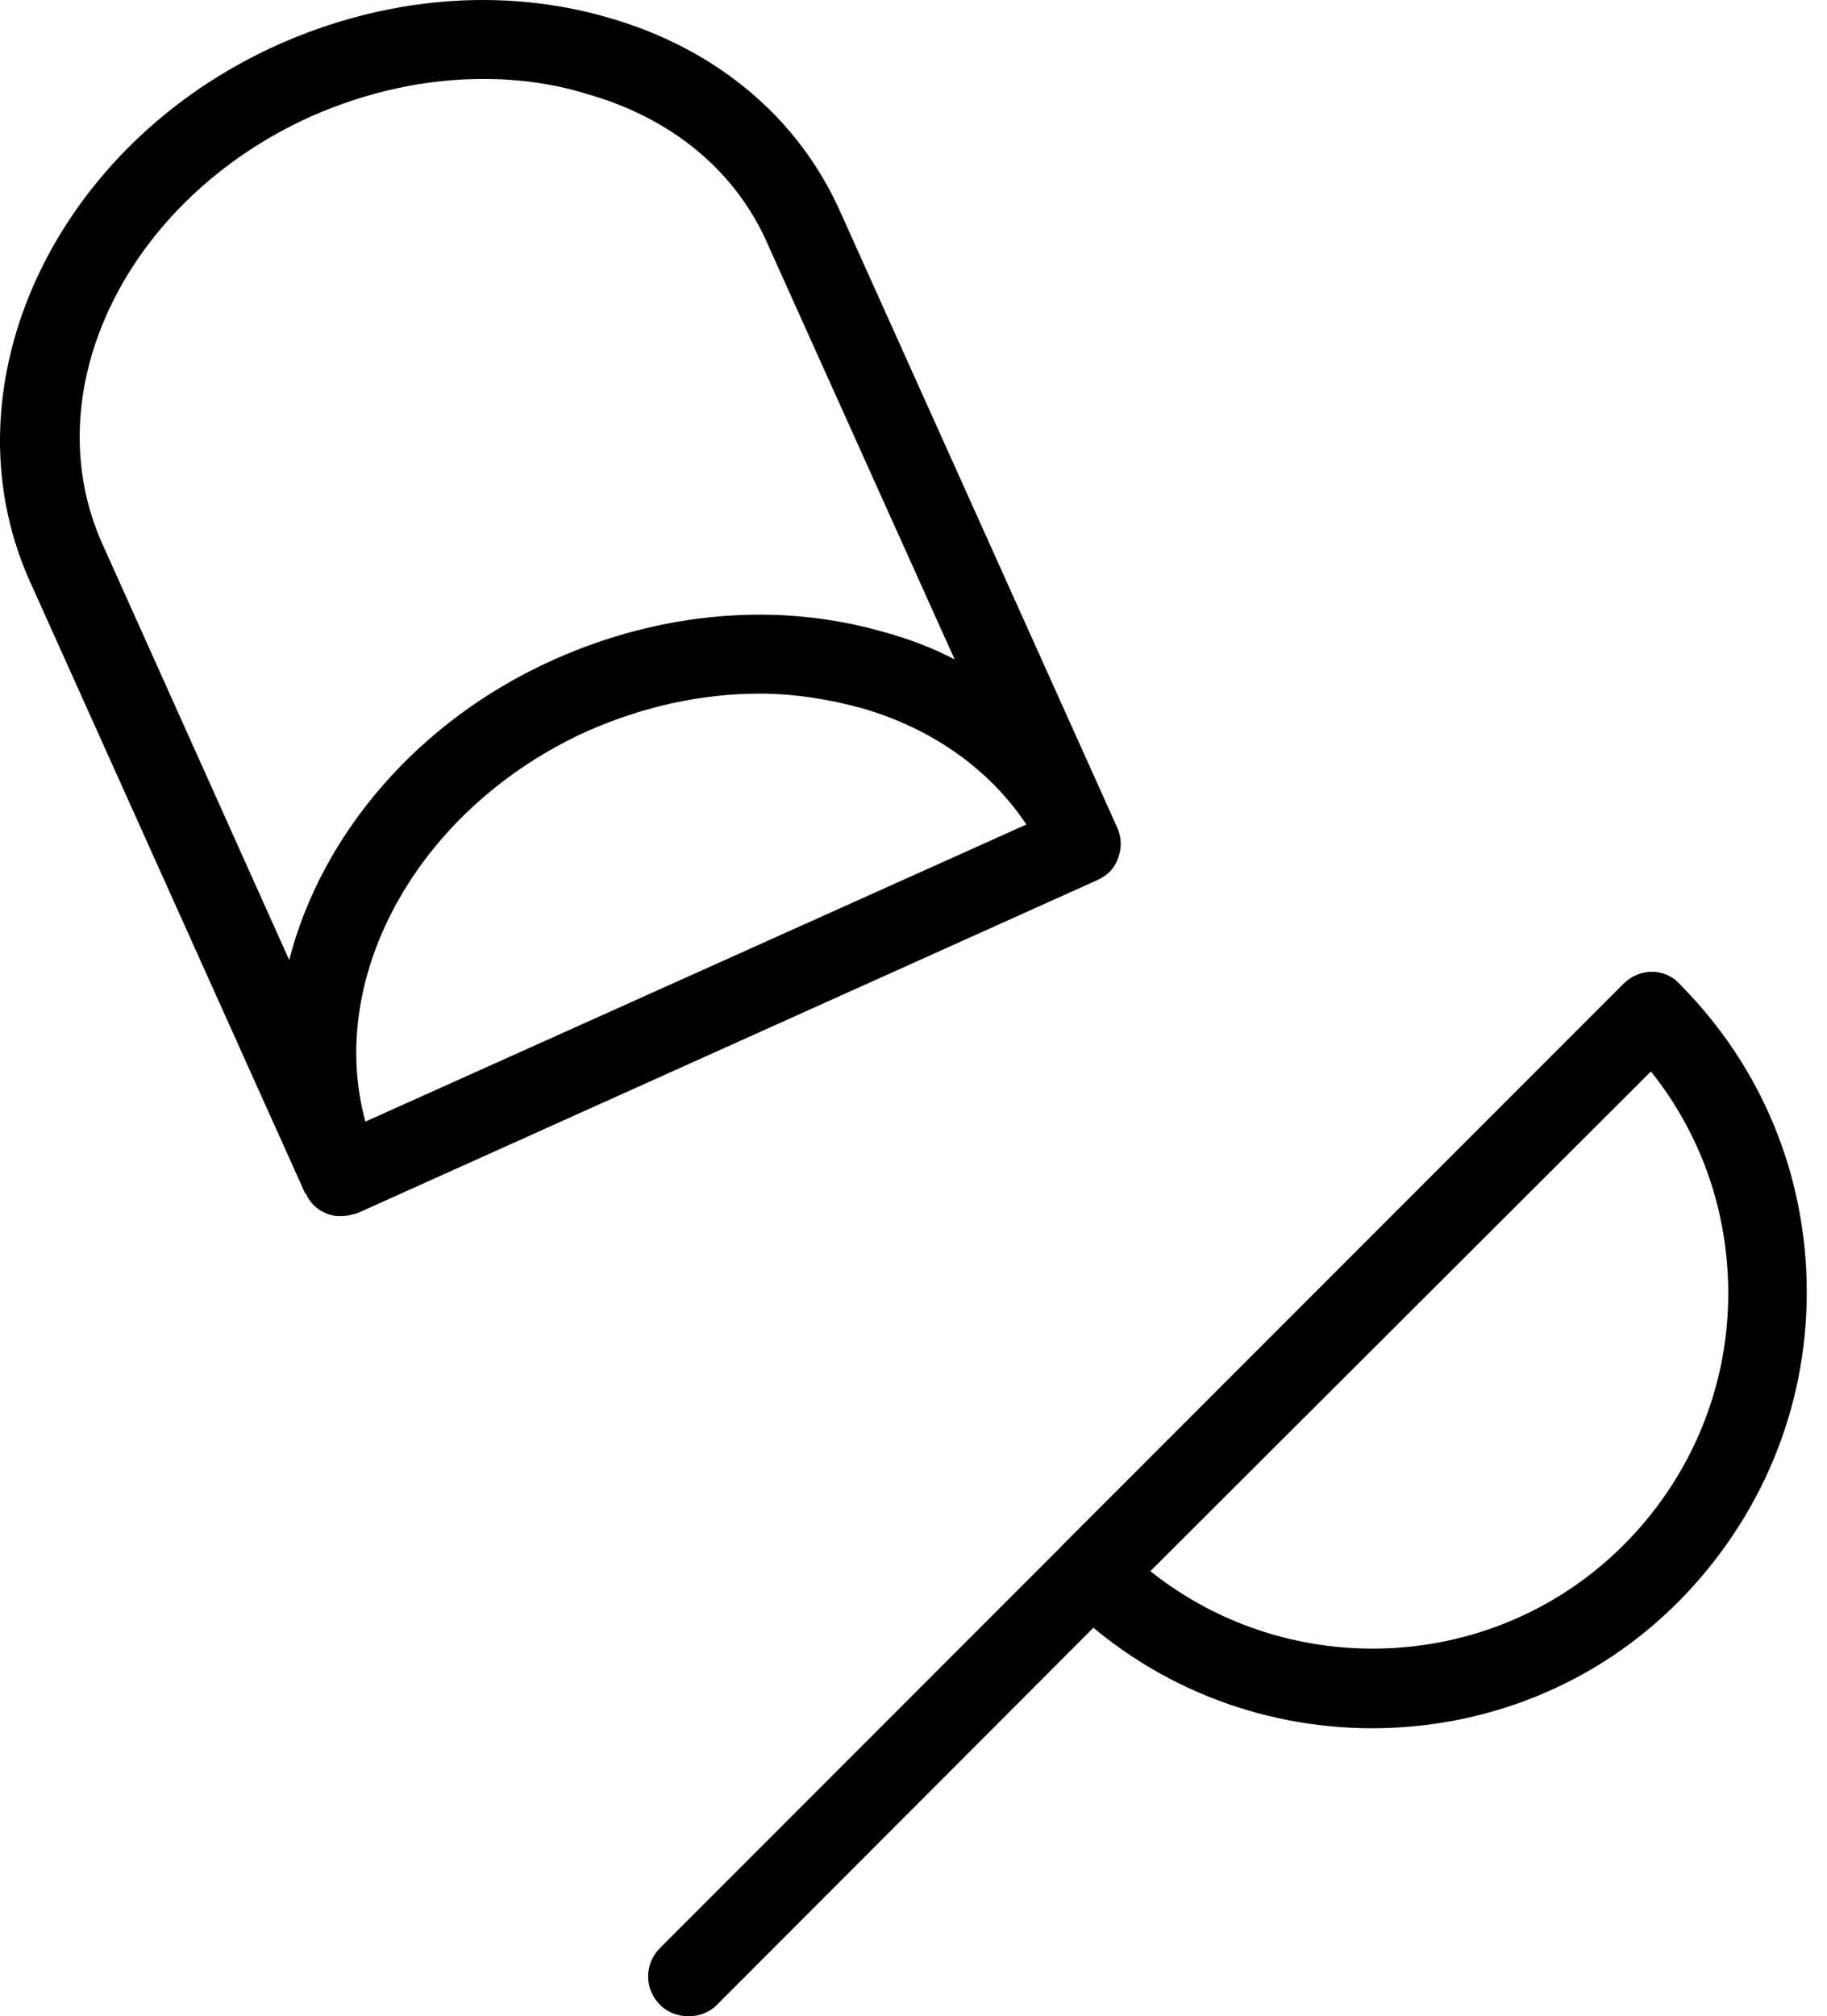 <svg width="68" height="75" viewBox="0 0 68 75" fill="none" xmlns="http://www.w3.org/2000/svg">
<path d="M12.754 45.235C12.669 45.235 12.627 45.235 12.542 45.235C12.076 45.193 11.61 44.897 11.399 44.431C11.399 44.431 11.399 44.389 11.356 44.389L1.067 21.524C-2.108 14.284 2.041 5.392 10.34 1.666C14.32 -0.112 18.681 -0.493 22.619 0.65C26.642 1.793 29.733 4.376 31.299 7.933L41.588 30.797C41.757 31.178 41.757 31.601 41.588 31.983C41.461 32.321 41.207 32.575 40.826 32.745L13.346 45.108C13.304 45.108 13.262 45.151 13.219 45.151C13.05 45.193 12.923 45.235 12.754 45.235ZM28.293 25.801C26.134 25.801 23.974 26.266 21.857 27.198C15.591 30.035 12.118 36.301 13.6 41.721L38.201 30.67C36.846 28.637 34.729 27.113 32.104 26.351C30.876 26.012 29.563 25.801 28.293 25.801ZM18.004 2.936C15.845 2.936 13.685 3.402 11.568 4.334C4.709 7.425 1.237 14.538 3.82 20.254L10.764 35.709C11.949 31.093 15.506 26.817 20.629 24.53C24.609 22.752 28.97 22.371 32.908 23.514C33.84 23.768 34.729 24.107 35.533 24.53L28.589 9.118C27.404 6.366 24.99 4.376 21.815 3.487C20.587 3.106 19.274 2.936 18.004 2.936Z" fill="black"/>
<path d="M25.625 75C25.244 75 24.863 74.873 24.567 74.576C23.974 73.984 23.974 73.052 24.567 72.459L60.43 36.596C61.023 36.004 61.954 36.004 62.505 36.596C63.097 37.189 63.097 38.121 62.505 38.713L26.684 74.576C26.387 74.873 26.006 75 25.625 75Z" fill="black"/>
<path d="M51.072 64.287C46.923 64.287 42.773 62.72 39.598 59.545C39.005 58.952 39.005 58.02 39.598 57.428L60.43 36.596C61.023 36.003 61.954 36.003 62.505 36.596C65.553 39.644 67.247 43.709 67.247 48.07C67.247 52.389 65.553 56.454 62.505 59.545C59.371 62.72 55.222 64.287 51.072 64.287ZM42.816 58.444C48.024 62.593 55.645 62.255 60.43 57.47C62.928 54.972 64.325 51.627 64.325 48.113C64.325 45.064 63.309 42.185 61.446 39.856L42.816 58.444Z" fill="black"/>
</svg>
